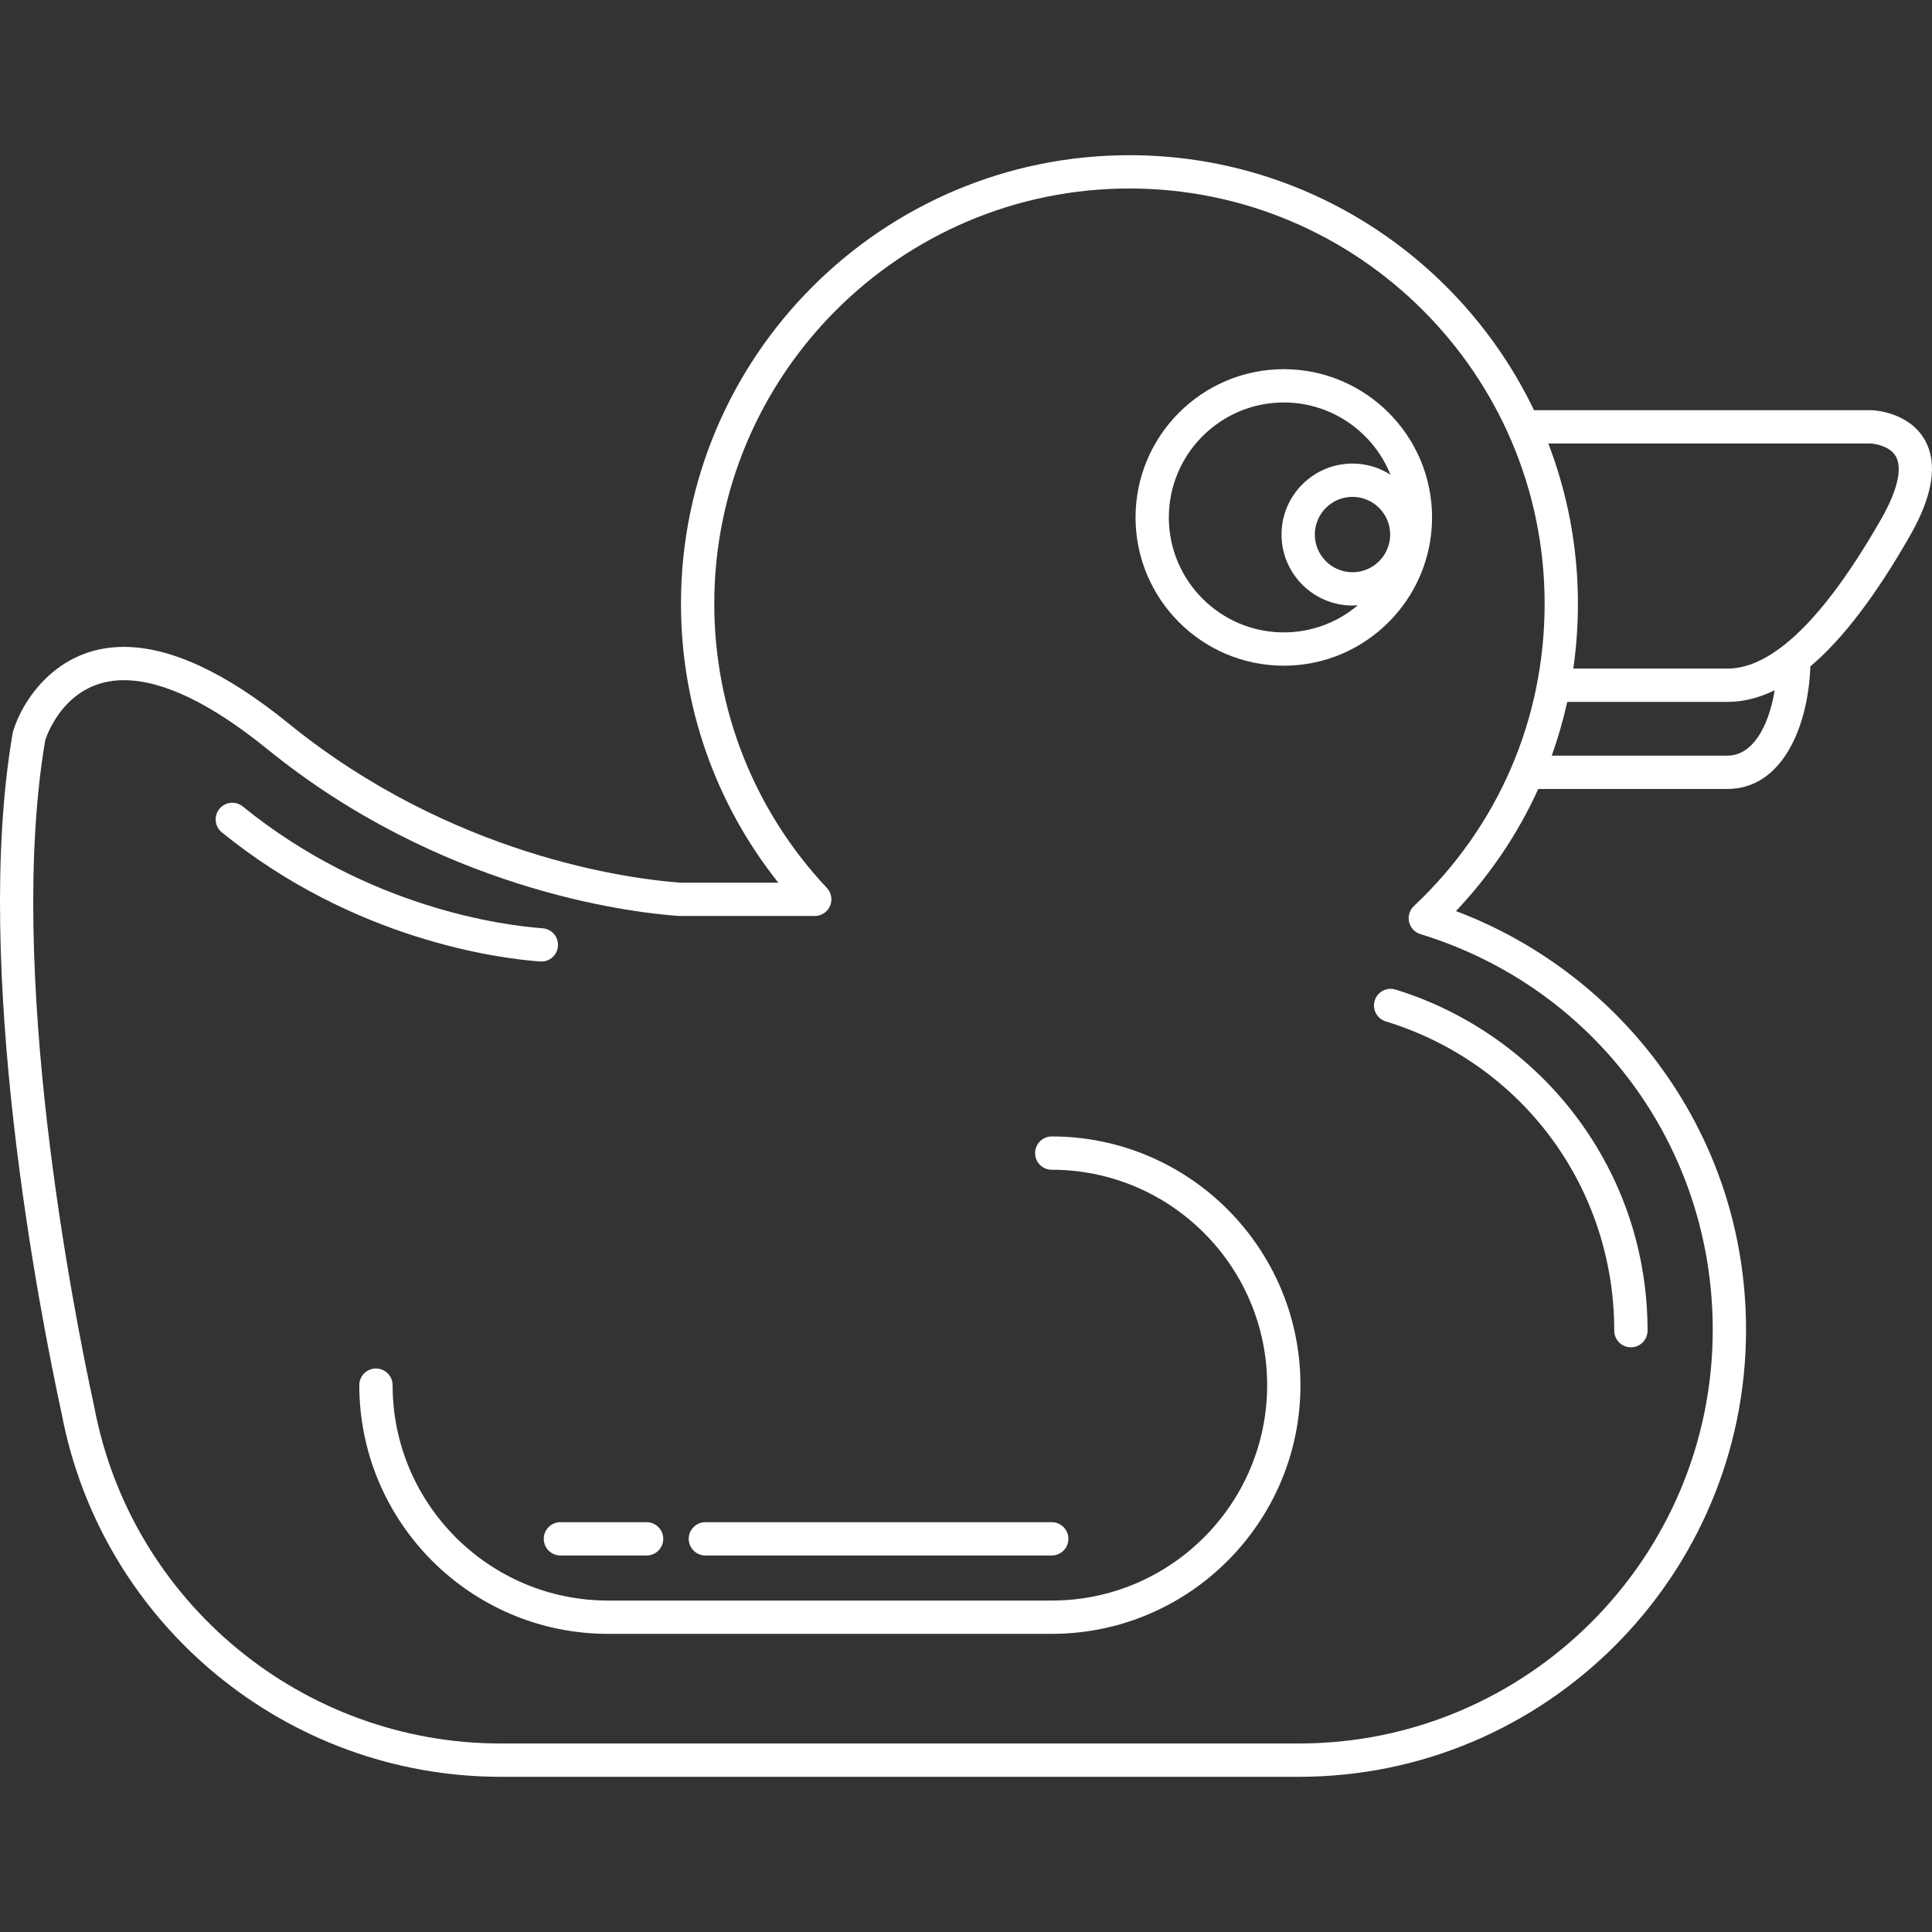 <?xml version="1.0" encoding="iso-8859-1"?>
<!-- Generator: Adobe Illustrator 18.0.0, SVG Export Plug-In . SVG Version: 6.00 Build 0)  -->
<!DOCTYPE svg PUBLIC "-//W3C//DTD SVG 1.1//EN" "http://www.w3.org/Graphics/SVG/1.1/DTD/svg11.dtd">
<svg xmlns="http://www.w3.org/2000/svg" xmlns:xlink="http://www.w3.org/1999/xlink" version="1.1" id="Capa_1" x="0px" y="0px" viewBox="0 0 493.153 493.153" style="enable-background:new 0 0 493.153 493.153;" xml:space="preserve" width="512px" height="512px">
<rect x="0" y="0" width="493.153" height="493.153" fill="#333333" stroke="none"/>
<g>
	<path d="M138.189,245.438c2.206,0,4.07-1.704,4.234-3.938c0.172-2.341-1.586-4.378-3.927-4.55   c-9.862-0.725-44.527-5.108-76.524-31.09c-1.822-1.479-4.499-1.202-5.979,0.62c-1.479,1.822-1.202,4.499,0.62,5.979   c33.921,27.544,70.773,32.198,81.26,32.969C137.979,245.434,138.084,245.438,138.189,245.438z" fill="#FFFFFF"/>
	<path d="M350.902,255.407c-0.688,2.244,0.574,4.621,2.818,5.309c34.885,10.694,58.324,42.417,58.324,78.939   c0,2.347,1.903,4.25,4.25,4.25c2.347,0,4.25-1.903,4.25-4.25c0-19.881-6.293-38.77-18.2-54.624   c-11.512-15.329-27.896-26.851-46.133-32.441C353.969,251.903,351.59,253.163,350.902,255.407z" fill="#FFFFFF"/>
	<path d="M268.464,290.083c-2.347,0-4.25,1.903-4.25,4.25c0,2.347,1.903,4.25,4.25,4.25c30.318,0,54.983,24.666,54.983,54.983   c0,30.318-24.665,54.983-54.983,54.983H155.199c-30.319,0-54.985-24.665-54.985-54.983c0-2.347-1.903-4.25-4.25-4.25   c-2.347,0-4.25,1.903-4.25,4.25c0,35.005,28.479,63.483,63.485,63.483h113.265c35.005,0,63.483-28.478,63.483-63.483   C331.947,318.562,303.469,290.083,268.464,290.083z" fill="#FFFFFF"/>
	<path d="M180.051,397.048h88.413c2.347,0,4.25-1.903,4.25-4.25c0-2.347-1.903-4.25-4.25-4.25h-88.413   c-2.347,0-4.25,1.903-4.25,4.25C175.801,395.145,177.704,397.048,180.051,397.048z" fill="#FFFFFF"/>
	<path d="M138.797,392.798c0,2.347,1.903,4.25,4.25,4.25h22.004c2.347,0,4.25-1.903,4.25-4.25c0-2.347-1.903-4.25-4.25-4.25h-22.004   C140.7,388.548,138.797,390.451,138.797,392.798z" fill="#FFFFFF"/>
	<path d="M491.373,112.399c-4.037-7.26-13.111-7.675-13.495-7.689c-0.052-0.002-0.104-0.003-0.156-0.003h-86.16   c-18.472-38.469-57.818-65.092-103.267-65.092c-63.122,0-114.475,51.353-114.475,114.475c0,26.068,8.764,51.019,24.852,71.222   h-25.044c-13.114-0.982-58.306-6.808-100.021-40.679c-15.947-12.948-30.08-19.513-42.009-19.513   c-17.415,0-26.109,14.15-28.273,21.632c-0.044,0.151-0.08,0.305-0.106,0.461c-10.315,60.013,6.974,148.092,12.54,173.749   c10.248,53.648,57.373,92.577,112.074,92.577H331.57c62.923,0,114.115-51.19,114.115-114.112c0-24.916-7.887-48.588-22.809-68.457   c-13.027-17.347-31.032-30.803-51.229-38.41c8.795-9.308,15.847-19.821,21.001-31.176h48.289c13.957,0,20.629-15.842,21.164-31.273   c8.264-6.996,16.701-18.08,25.446-33.383C493.383,126.513,494.67,118.329,491.373,112.399z M359.675,235.337   c0.343,1.475,1.446,2.656,2.894,3.1c44.63,13.682,74.616,54.266,74.616,100.988c0,58.235-47.379,105.612-105.615,105.612H127.832   c-50.642,0-94.268-36.051-103.734-85.72c-0.007-0.036-0.014-0.071-0.021-0.106C18.613,334.04,1.588,247.466,11.549,188.927   c0.622-1.903,5.52-15.308,20.049-15.308c9.927,0,22.258,5.925,36.651,17.612c43.802,35.565,91.373,41.575,104.91,42.569   c0.104,0.007,0.208,0.011,0.312,0.011h34.498c1.695,0,3.228-1.007,3.901-2.563c0.673-1.556,0.357-3.363-0.804-4.598   c-18.537-19.722-28.745-45.492-28.745-72.561c0-58.435,47.54-105.975,105.975-105.975c58.436,0,105.978,47.54,105.978,105.975   c0,29.526-11.851,56.939-33.371,77.188C359.799,232.316,359.332,233.862,359.675,235.337z M440.937,192.882h-44.851   c1.604-4.471,2.928-9.05,3.961-13.72h40.89c3.999,0,8.014-0.991,12.058-2.968C451.5,185.341,447.421,192.882,440.937,192.882z    M480.167,132.509c-8.699,15.222-16.938,25.925-24.64,32.046c-0.03,0.02-0.055,0.045-0.085,0.066   c-5.077,4.015-9.921,6.042-14.506,6.042h-39.339c0.777-5.434,1.175-10.968,1.175-16.572c0-14.398-2.679-28.18-7.553-40.883h82.388   c0.465,0.036,4.742,0.454,6.337,3.323C485.646,119.593,484.305,125.267,480.167,132.509z" fill="#FFFFFF"/>
	<path d="M327.697,94.235c-20.867,0-37.843,16.976-37.843,37.843c0,20.867,16.977,37.844,37.843,37.844s37.843-16.977,37.843-37.844   C365.541,111.211,348.564,94.235,327.697,94.235z M345.232,146.064c-5.304,0-9.618-4.314-9.618-9.617   c0-5.304,4.315-9.619,9.618-9.619c5.304,0,9.618,4.315,9.618,9.619C354.85,141.749,350.536,146.064,345.232,146.064z    M298.354,132.077c0-16.18,13.164-29.343,29.343-29.343c12.325,0,22.892,7.642,27.231,18.432c-2.807-1.788-6.128-2.839-9.696-2.839   c-9.99,0-18.118,8.128-18.118,18.119c0,9.99,8.128,18.117,18.118,18.117c0.463,0,0.917-0.035,1.371-0.069   c-5.11,4.317-11.708,6.927-18.905,6.927C311.518,161.421,298.354,148.258,298.354,132.077z" fill="#FFFFFF"/>
</g>
<g>
</g>
<g>
</g>
<g>
</g>
<g>
</g>
<g>
</g>
<g>
</g>
<g>
</g>
<g>
</g>
<g>
</g>
<g>
</g>
<g>
</g>
<g>
</g>
<g>
</g>
<g>
</g>
<g>
</g>
</svg>
